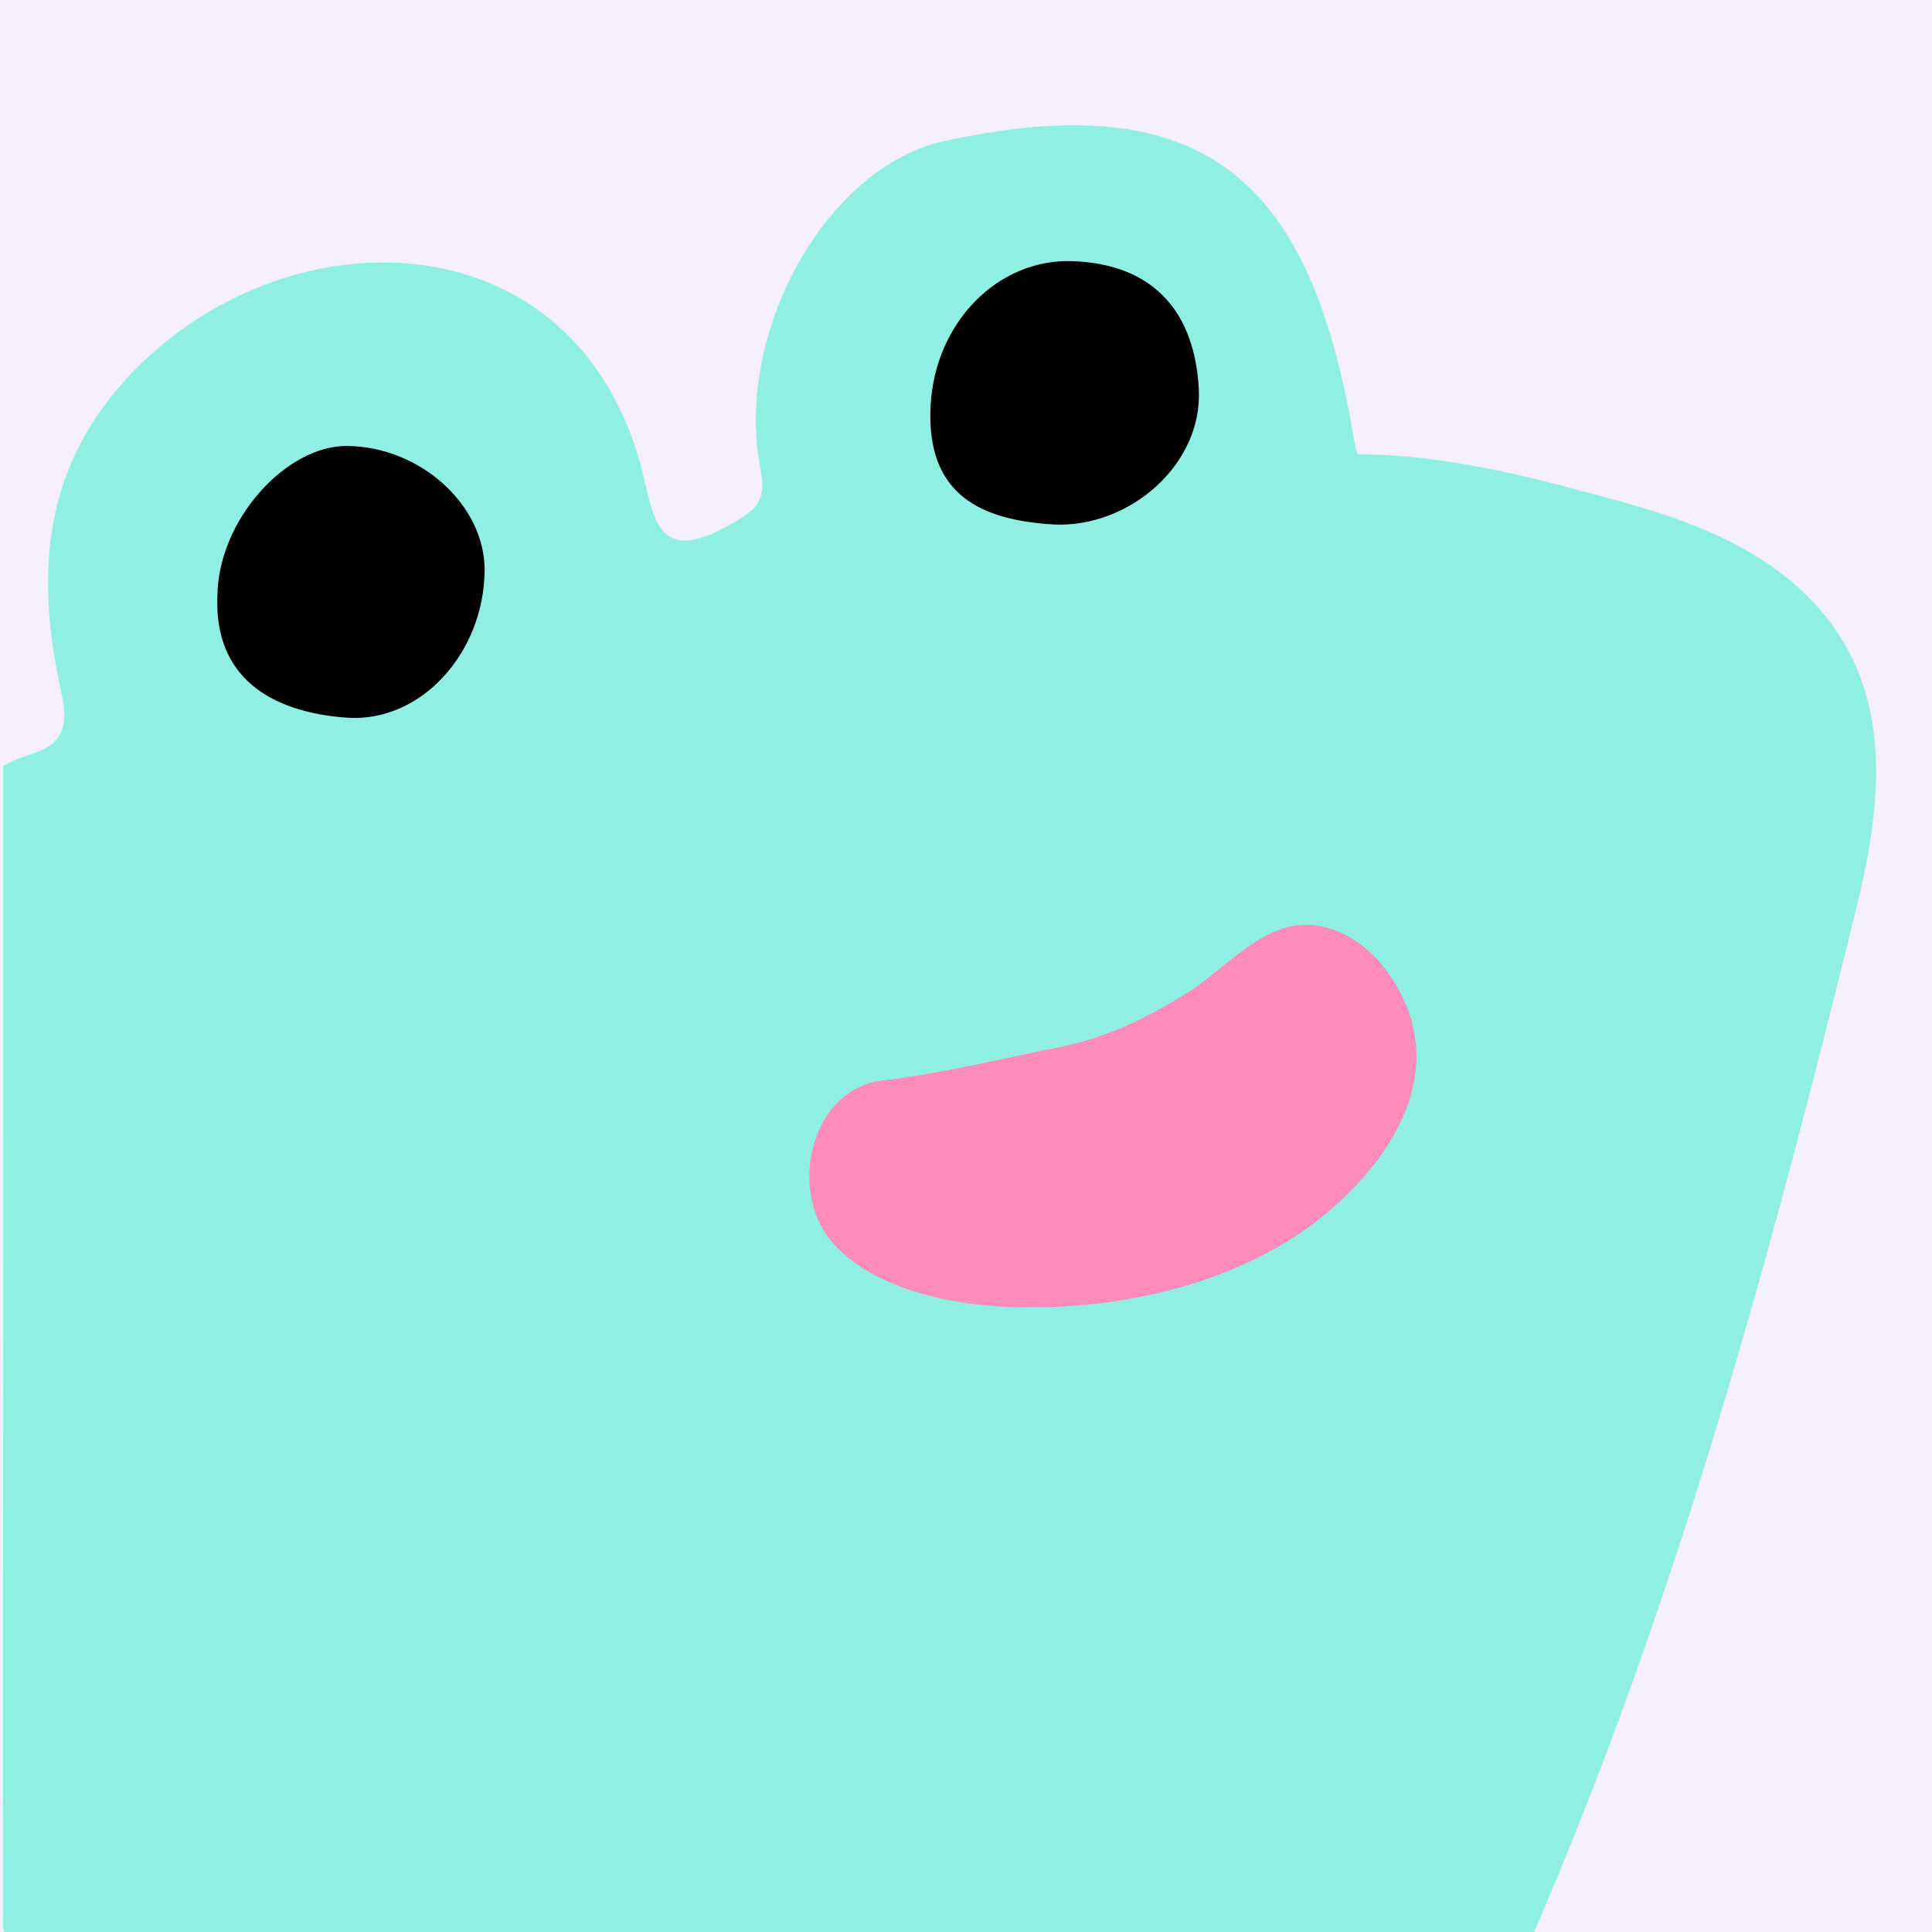 <svg enable-background="new 0 0 600 600" viewBox="0 0 600 600" xmlns="http://www.w3.org/2000/svg"><path d="m0 0h600v600h-600z" fill="#f5efff"/><path d="m476 601c-157 0-314 0-471 .1-3.4 0-4.1-.7-4.1-4.1.1-119.7.1-239.3.1-359 8-5.6 22.4-2.9 18.2-22.1-7.7-34.8-7.2-68.4 20-98.2 48.3-52.8 140.3-51.8 160.5 29.5 3.4 13.5 4.4 28.2 26 16.3 9.4-5.2 12.5-7.5 10.4-18.4-8-41.2 20.1-93.2 57.2-101.3 81.2-17.7 113.7 12.5 127 91.6.3 2 1.1 5.7 1.6 5.7 28.6.1 55.9 7.6 83 15.1 22.1 6.1 44.5 15.2 59.6 32.3 24.5 27.6 19.6 62.7 11.8 94.4-26.6 108-55.8 215.5-100.3 318.1z" fill="#8fefe2"/><path d="m67.5 185.5c.1-24.1 21.5-47.2 40.3-47 22.8.2 42.9 18.5 42.7 38.8-.3 25.4-19.6 47-42.5 45.6-24.7-1.7-41.3-13.1-40.5-37.4z"/><path d="m327.6 162.9c-23.3-1.3-40-9.4-38.6-36.9 1.4-26 21-45.7 44-44.9 26 .9 38.1 16.6 39.3 39.8 1.2 23.4-21.5 42.9-44.7 42z"/><g fill="#ff8cbb"><path d="m399.3 288.1c4.6-1.3 9.5-1.3 15 .7 7 2.5 12.9 7.7 17.1 13.8 17.8 25.5 5.1 51.3-14.8 70.1-26.2 24.7-65.5 34.1-100.8 33.3-19-.4-45.2-5.3-58-21-12.9-16-6-46.9 16.6-49.5 18.4-2.1 36.2-6.7 54.2-10.2 14.5-2.8 27.9-9.2 40.3-17.1 10.2-6.5 19.3-17 30.4-20.1z"/><path d="m269.2 394.6c-.8-.5-1.5-1.1-2.3-1.6.8.6 1.6 1.1 2.3 1.6z"/></g></svg>